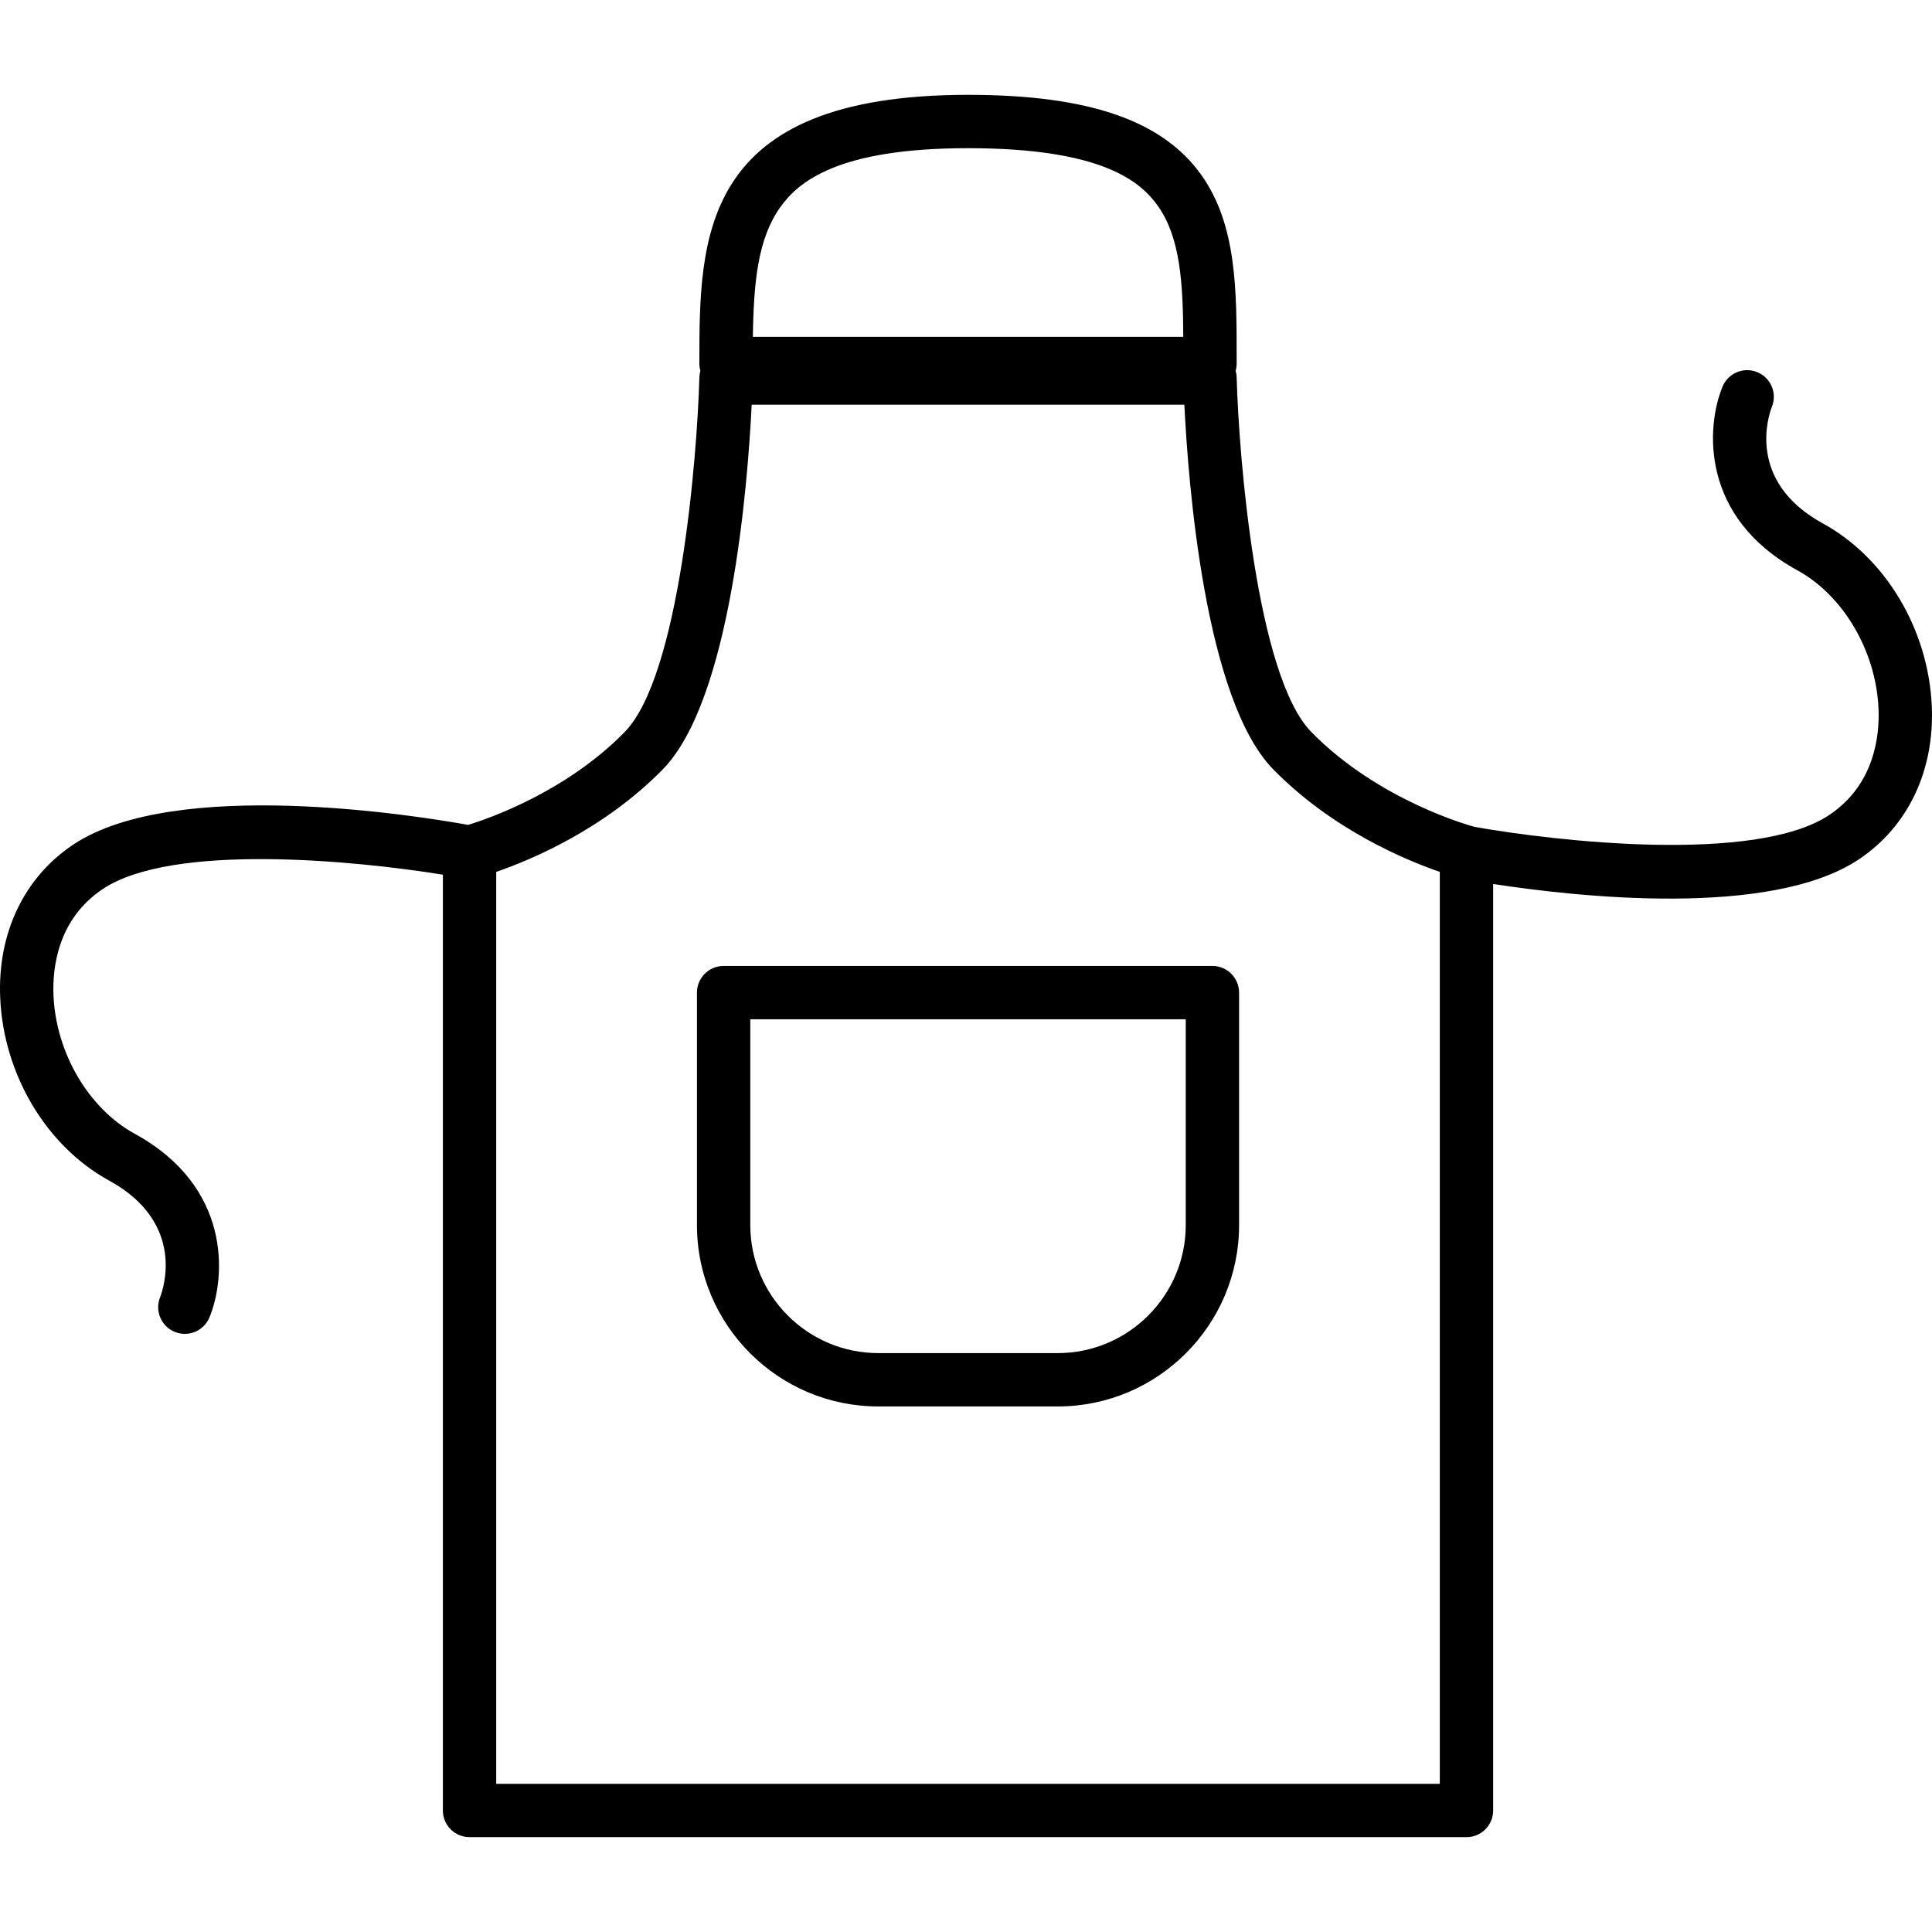 <?xml version="1.0" encoding="iso-8859-1"?>
<!-- Generator: Adobe Illustrator 17.1.0, SVG Export Plug-In . SVG Version: 6.00 Build 0)  -->
<!DOCTYPE svg PUBLIC "-//W3C//DTD SVG 1.1//EN" "http://www.w3.org/Graphics/SVG/1.1/DTD/svg11.dtd">
<svg version="1.1" id="Capa_1" xmlns="http://www.w3.org/2000/svg" xmlns:xlink="http://www.w3.org/1999/xlink" x="0px" y="0px"
	 viewBox="0 0 362.194 362.194" style="enable-background:new 0 0 362.194 362.194;" xml:space="preserve">
<path d="M274.924,344.414H88.027c-2.762,0-5-2.238-5-5V163.978c-16.467-2.67-50.73-5.998-63.749,2.681
	c-8.556,5.704-9.468,14.963-9.249,19.974c0.468,10.771,6.588,21.185,15.228,25.916c18.173,9.952,17.116,26.858,14.02,34.408
	c-1.048,2.554-3.968,3.776-6.523,2.729c-2.555-1.048-3.776-3.969-2.729-6.523c0.536-1.368,4.943-13.895-9.57-21.842
	C8.676,214.87,0.663,201.425,0.038,187.067c-0.526-12.105,4.465-22.576,13.693-28.729c19.138-12.759,64.671-5.389,74.04-3.693
	c3.889-1.197,18.38-6.216,29.344-17.418c10.277-10.501,13.59-51.563,13.999-66.499c0.012-0.423,0.075-0.833,0.186-1.224
	c-0.122-0.433-0.188-0.89-0.188-1.361c0-23.606,0-50.363,50.363-50.363c22.599,0,36.511,4.794,43.783,15.086
	c6.587,9.321,6.583,21.461,6.579,34.314v0.963c0,0.472-0.065,0.928-0.188,1.359c0.11,0.392,0.175,0.802,0.187,1.226
	c0.409,14.937,3.722,55.998,13.998,66.499c12.713,12.989,30.171,17.665,30.346,17.71c0.088,0.023,0.175,0.049,0.262,0.076
	c15.066,2.698,52.686,6.976,66.475-2.217c8.556-5.704,9.467-14.962,9.249-19.974c-0.469-10.771-6.589-21.185-15.229-25.916
	c-18.173-9.952-17.116-26.859-14.019-34.408c1.049-2.555,3.968-3.777,6.523-2.729s3.776,3.969,2.729,6.523
	c-0.537,1.368-4.943,13.895,9.569,21.842c11.777,6.449,19.791,19.895,20.416,34.253c0.526,12.105-4.464,22.576-13.692,28.729
	c-16.597,11.064-53.041,6.989-68.54,4.608v173.689C279.924,342.176,277.685,344.414,274.924,344.414z M93.027,334.414h176.896
	V163.453c-6.509-2.244-20.202-7.959-31.235-19.232c-12.804-13.082-15.934-53.637-16.656-68.356h-81.113
	c-0.723,14.72-3.853,55.274-16.657,68.356c-11.033,11.273-24.726,16.988-31.234,19.232V334.414z M141.141,63.143h80.69
	c-0.055-9.987-0.542-18.566-4.739-24.507c-3.294-4.66-10.568-10.856-35.617-10.856c-24.558,0-31.888,6.373-35.266,11.166
	C142.112,44.762,141.289,52.755,141.141,63.143z M198.292,263.668h-33.634c-18.748,0-34-15.252-34-34v-43.581c0-2.762,2.238-5,5-5
	h91.634c2.762,0,5,2.238,5,5v43.581C232.292,248.416,217.04,263.668,198.292,263.668z M140.658,191.087v38.581
	c0,13.233,10.767,24,24,24h33.634c13.233,0,24-10.767,24-24v-38.581H140.658z"/>
<g>
</g>
<g>
</g>
<g>
</g>
<g>
</g>
<g>
</g>
<g>
</g>
<g>
</g>
<g>
</g>
<g>
</g>
<g>
</g>
<g>
</g>
<g>
</g>
<g>
</g>
<g>
</g>
<g>
</g>
</svg>
